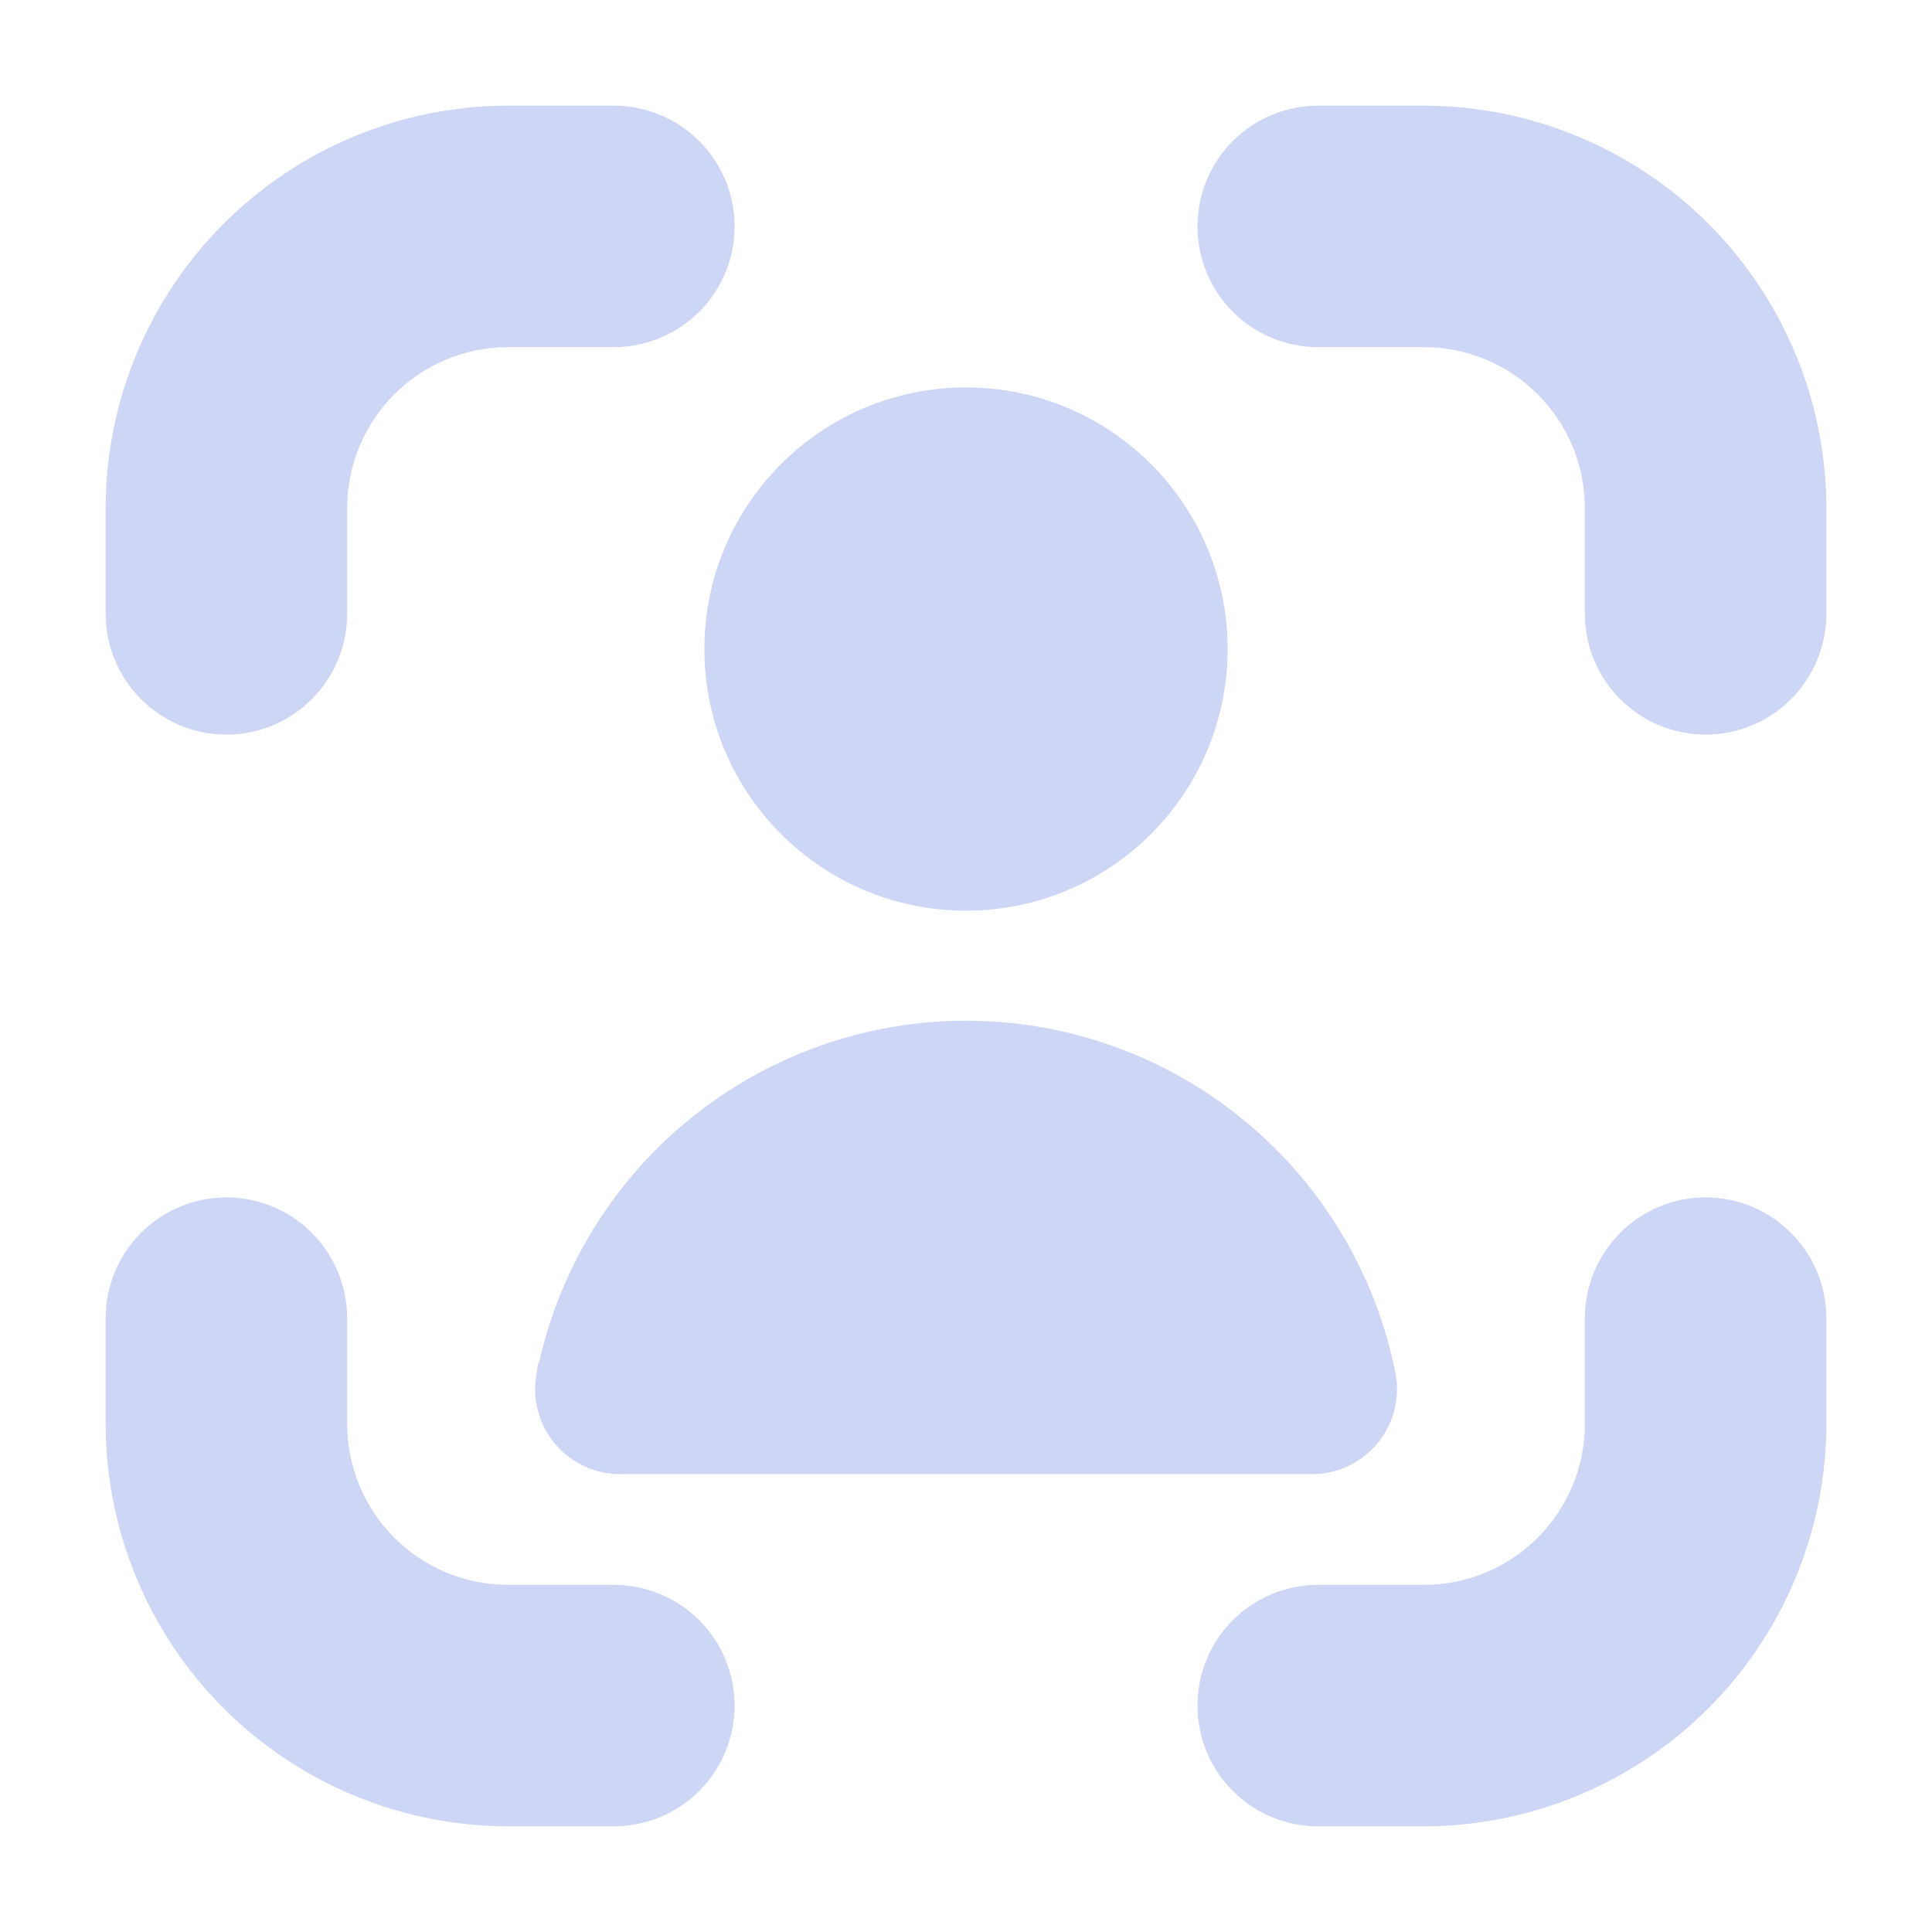 <svg width="22" height="22" viewBox="0 0 22 22" fill="none" xmlns="http://www.w3.org/2000/svg">
<path fill-rule="evenodd" clip-rule="evenodd" d="M15.011 1.375H16.214C17.383 1.376 18.505 1.841 19.332 2.668C20.159 3.496 20.624 4.617 20.625 5.786V6.99C20.625 7.309 20.498 7.615 20.273 7.84C20.047 8.066 19.741 8.193 19.422 8.193C19.103 8.193 18.797 8.066 18.571 7.84C18.346 7.615 18.219 7.309 18.219 6.99V5.786C18.219 5.255 18.008 4.745 17.632 4.369C17.256 3.993 16.745 3.781 16.214 3.781H15.011C14.691 3.781 14.385 3.654 14.16 3.429C13.934 3.203 13.807 2.897 13.807 2.578C13.807 2.259 13.934 1.953 14.16 1.727C14.385 1.502 14.691 1.375 15.011 1.375ZM3.429 7.84C3.203 8.066 2.897 8.193 2.578 8.193C2.259 8.193 1.953 8.066 1.727 7.84C1.502 7.615 1.375 7.309 1.375 6.99V5.786C1.376 4.617 1.841 3.496 2.668 2.668C3.496 1.841 4.617 1.376 5.786 1.375H6.99C7.309 1.375 7.615 1.502 7.84 1.727C8.066 1.953 8.193 2.259 8.193 2.578C8.193 2.897 8.066 3.203 7.84 3.429C7.615 3.654 7.309 3.781 6.99 3.781H5.786C5.255 3.781 4.745 3.993 4.369 4.369C3.993 4.745 3.781 5.255 3.781 5.786V6.99C3.781 7.309 3.654 7.615 3.429 7.84ZM18.571 14.159C18.797 13.934 19.103 13.807 19.422 13.807C19.741 13.807 20.047 13.934 20.273 14.159C20.498 14.385 20.625 14.691 20.625 15.01V16.213C20.624 17.383 20.159 18.504 19.332 19.331C18.505 20.158 17.383 20.623 16.214 20.625H15.011C14.691 20.625 14.385 20.498 14.16 20.272C13.934 20.047 13.807 19.741 13.807 19.422C13.807 19.102 13.934 18.796 14.16 18.571C14.385 18.345 14.691 18.218 15.011 18.218H16.214C16.745 18.218 17.256 18.007 17.632 17.631C18.008 17.255 18.219 16.745 18.219 16.213V15.01C18.219 14.691 18.346 14.385 18.571 14.159ZM6.99 18.218H5.786C5.255 18.218 4.745 18.007 4.369 17.631C3.993 17.255 3.781 16.745 3.781 16.213V15.01C3.781 14.691 3.654 14.385 3.429 14.159C3.203 13.934 2.897 13.807 2.578 13.807C2.259 13.807 1.953 13.934 1.727 14.159C1.502 14.385 1.375 14.691 1.375 15.01V16.213C1.376 17.383 1.841 18.504 2.668 19.331C3.496 20.158 4.617 20.623 5.786 20.625H6.99C7.309 20.625 7.615 20.498 7.84 20.272C8.066 20.047 8.193 19.741 8.193 19.422C8.193 19.102 8.066 18.796 7.84 18.571C7.615 18.345 7.309 18.218 6.99 18.218ZM11 10.198C12.55 10.198 13.807 8.941 13.807 7.391C13.807 5.84 12.55 4.584 11 4.584C9.449 4.584 8.193 5.84 8.193 7.391C8.193 8.941 9.449 10.198 11 10.198ZM6.295 16.034C6.264 15.922 6.257 15.805 6.276 15.69H6.277C6.49 14.594 7.078 13.605 7.94 12.894C8.802 12.184 9.884 11.795 11.002 11.795C12.119 11.795 13.201 12.184 14.063 12.894C14.925 13.605 15.513 14.594 15.726 15.69C15.744 15.805 15.738 15.922 15.706 16.034C15.675 16.146 15.619 16.25 15.543 16.338C15.467 16.426 15.373 16.496 15.267 16.544C15.161 16.592 15.046 16.616 14.93 16.614H7.07C6.954 16.615 6.839 16.591 6.733 16.543C6.627 16.495 6.533 16.425 6.458 16.337C6.382 16.249 6.327 16.145 6.295 16.034Z" fill="url(#paint0_linear_451_2362)"/>
<path d="M16.214 1.375L16.214 1.203H16.214V1.375ZM20.625 5.786H20.797V5.786L20.625 5.786ZM1.375 5.786L1.203 5.786V5.786H1.375ZM5.786 1.375V1.203H5.786L5.786 1.375ZM20.625 16.213L20.797 16.213V16.213H20.625ZM16.214 20.625V20.797H16.214L16.214 20.625ZM1.375 16.213H1.203V16.213L1.375 16.213ZM5.786 20.625L5.786 20.797H5.786V20.625ZM6.276 15.69V15.518H6.129L6.106 15.663L6.276 15.69ZM6.277 15.69V15.862H6.419L6.446 15.723L6.277 15.69ZM15.726 15.69L15.896 15.663L15.895 15.66L15.895 15.658L15.726 15.69ZM14.93 16.614L14.932 16.442H14.93V16.614ZM7.07 16.614V16.442L7.068 16.442L7.07 16.614ZM16.214 1.203H15.011V1.547H16.214V1.203ZM19.453 2.547C18.594 1.688 17.429 1.204 16.214 1.203L16.214 1.547C17.338 1.548 18.415 1.995 19.21 2.79L19.453 2.547ZM20.797 5.786C20.796 4.571 20.312 3.406 19.453 2.547L19.21 2.79C20.005 3.585 20.452 4.663 20.453 5.787L20.797 5.786ZM20.797 6.99V5.786H20.453V6.99H20.797ZM20.394 7.962C20.652 7.704 20.797 7.354 20.797 6.99H20.453C20.453 7.263 20.345 7.525 20.151 7.719L20.394 7.962ZM19.422 8.365C19.787 8.365 20.136 8.22 20.394 7.962L20.151 7.719C19.958 7.912 19.695 8.021 19.422 8.021V8.365ZM18.45 7.962C18.708 8.22 19.057 8.365 19.422 8.365V8.021C19.148 8.021 18.886 7.912 18.693 7.719L18.45 7.962ZM18.047 6.99C18.047 7.354 18.192 7.704 18.45 7.962L18.693 7.719C18.499 7.525 18.391 7.263 18.391 6.99H18.047ZM18.047 5.786V6.99H18.391V5.786H18.047ZM17.51 4.49C17.854 4.834 18.047 5.3 18.047 5.786H18.391C18.391 5.209 18.161 4.655 17.753 4.247L17.51 4.49ZM16.214 3.953C16.7 3.953 17.166 4.146 17.51 4.49L17.753 4.247C17.345 3.839 16.791 3.609 16.214 3.609V3.953ZM15.011 3.953H16.214V3.609H15.011V3.953ZM14.038 3.55C14.296 3.808 14.646 3.953 15.011 3.953V3.609C14.737 3.609 14.475 3.501 14.281 3.307L14.038 3.55ZM13.636 2.578C13.636 2.943 13.78 3.293 14.038 3.55L14.281 3.307C14.088 3.114 13.979 2.852 13.979 2.578H13.636ZM14.038 1.606C13.78 1.864 13.636 2.213 13.636 2.578H13.979C13.979 2.305 14.088 2.042 14.281 1.849L14.038 1.606ZM15.011 1.203C14.646 1.203 14.296 1.348 14.038 1.606L14.281 1.849C14.475 1.656 14.737 1.547 15.011 1.547V1.203ZM2.578 8.365C2.943 8.365 3.293 8.22 3.55 7.962L3.307 7.719C3.114 7.912 2.852 8.021 2.578 8.021V8.365ZM1.606 7.962C1.864 8.22 2.213 8.365 2.578 8.365V8.021C2.305 8.021 2.042 7.912 1.849 7.719L1.606 7.962ZM1.203 6.99C1.203 7.354 1.348 7.704 1.606 7.962L1.849 7.719C1.656 7.525 1.547 7.263 1.547 6.99H1.203ZM1.203 5.786V6.99H1.547V5.786H1.203ZM2.547 2.547C1.688 3.406 1.204 4.571 1.203 5.786L1.547 5.787C1.548 4.663 1.995 3.585 2.79 2.79L2.547 2.547ZM5.786 1.203C4.571 1.204 3.406 1.688 2.547 2.547L2.79 2.79C3.585 1.995 4.663 1.548 5.787 1.547L5.786 1.203ZM6.99 1.203H5.786V1.547H6.99V1.203ZM7.962 1.606C7.704 1.348 7.354 1.203 6.99 1.203V1.547C7.263 1.547 7.525 1.656 7.719 1.849L7.962 1.606ZM8.365 2.578C8.365 2.213 8.22 1.864 7.962 1.606L7.719 1.849C7.912 2.042 8.021 2.305 8.021 2.578H8.365ZM7.962 3.55C8.22 3.293 8.365 2.943 8.365 2.578H8.021C8.021 2.852 7.912 3.114 7.719 3.307L7.962 3.55ZM6.99 3.953C7.354 3.953 7.704 3.808 7.962 3.55L7.719 3.307C7.525 3.501 7.263 3.609 6.99 3.609V3.953ZM5.786 3.953H6.99V3.609H5.786V3.953ZM4.49 4.49C4.834 4.146 5.3 3.953 5.786 3.953V3.609C5.209 3.609 4.655 3.839 4.247 4.247L4.49 4.49ZM3.953 5.786C3.953 5.3 4.146 4.834 4.49 4.49L4.247 4.247C3.839 4.655 3.609 5.209 3.609 5.786H3.953ZM3.953 6.99V5.786H3.609V6.99H3.953ZM3.55 7.962C3.808 7.704 3.953 7.354 3.953 6.99H3.609C3.609 7.263 3.501 7.525 3.307 7.719L3.55 7.962ZM19.422 13.635C19.057 13.635 18.708 13.78 18.45 14.038L18.693 14.281C18.886 14.088 19.148 13.979 19.422 13.979V13.635ZM20.394 14.038C20.136 13.78 19.787 13.635 19.422 13.635V13.979C19.695 13.979 19.958 14.088 20.151 14.281L20.394 14.038ZM20.797 15.01C20.797 14.646 20.652 14.296 20.394 14.038L20.151 14.281C20.345 14.474 20.453 14.737 20.453 15.01H20.797ZM20.797 16.213V15.01H20.453V16.213H20.797ZM19.453 19.453C20.312 18.594 20.796 17.429 20.797 16.213L20.453 16.213C20.452 17.337 20.005 18.415 19.21 19.21L19.453 19.453ZM16.214 20.797C17.429 20.795 18.594 20.312 19.453 19.453L19.21 19.21C18.415 20.005 17.337 20.452 16.213 20.453L16.214 20.797ZM15.011 20.797H16.214L16.213 20.453H15.011V20.797ZM14.038 20.394C14.296 20.652 14.646 20.797 15.011 20.797V20.453C14.737 20.453 14.475 20.344 14.281 20.151L14.038 20.394ZM13.636 19.422C13.636 19.786 13.78 20.136 14.038 20.394L14.281 20.151C14.088 19.957 13.979 19.695 13.979 19.422H13.636ZM14.038 18.449C13.78 18.707 13.636 19.057 13.636 19.422H13.979C13.979 19.148 14.088 18.886 14.281 18.692L14.038 18.449ZM15.011 18.047C14.646 18.047 14.296 18.191 14.038 18.449L14.281 18.692C14.475 18.499 14.737 18.39 15.011 18.39V18.047ZM16.214 18.047H15.011V18.39H16.214V18.047ZM17.51 17.51C17.166 17.854 16.7 18.047 16.214 18.047V18.39C16.791 18.39 17.345 18.161 17.753 17.753L17.51 17.51ZM18.047 16.213C18.047 16.7 17.854 17.166 17.51 17.51L17.753 17.753C18.161 17.344 18.391 16.791 18.391 16.213H18.047ZM18.047 15.01V16.213H18.391V15.01H18.047ZM18.45 14.038C18.192 14.296 18.047 14.646 18.047 15.01H18.391C18.391 14.737 18.499 14.474 18.693 14.281L18.45 14.038ZM5.786 18.39H6.99V18.047H5.786V18.39ZM4.247 17.753C4.655 18.161 5.209 18.39 5.786 18.39V18.047C5.3 18.047 4.834 17.854 4.49 17.51L4.247 17.753ZM3.609 16.213C3.609 16.791 3.839 17.344 4.247 17.753L4.49 17.51C4.146 17.166 3.953 16.7 3.953 16.213H3.609ZM3.609 15.01V16.213H3.953V15.01H3.609ZM3.307 14.281C3.501 14.474 3.609 14.737 3.609 15.01H3.953C3.953 14.646 3.808 14.296 3.55 14.038L3.307 14.281ZM2.578 13.979C2.852 13.979 3.114 14.088 3.307 14.281L3.55 14.038C3.293 13.78 2.943 13.635 2.578 13.635V13.979ZM1.849 14.281C2.042 14.088 2.305 13.979 2.578 13.979V13.635C2.213 13.635 1.864 13.78 1.606 14.038L1.849 14.281ZM1.547 15.01C1.547 14.737 1.656 14.474 1.849 14.281L1.606 14.038C1.348 14.296 1.203 14.646 1.203 15.01H1.547ZM1.547 16.213V15.01H1.203V16.213H1.547ZM2.79 19.21C1.995 18.415 1.548 17.337 1.547 16.213L1.203 16.213C1.204 17.429 1.688 18.594 2.547 19.453L2.79 19.21ZM5.787 20.453C4.663 20.452 3.585 20.005 2.79 19.21L2.547 19.453C3.406 20.312 4.571 20.795 5.786 20.797L5.787 20.453ZM6.99 20.453H5.786V20.797H6.99V20.453ZM7.719 20.151C7.525 20.344 7.263 20.453 6.99 20.453V20.797C7.354 20.797 7.704 20.652 7.962 20.394L7.719 20.151ZM8.021 19.422C8.021 19.695 7.912 19.957 7.719 20.151L7.962 20.394C8.22 20.136 8.365 19.786 8.365 19.422H8.021ZM7.719 18.692C7.912 18.886 8.021 19.148 8.021 19.422H8.365C8.365 19.057 8.22 18.707 7.962 18.449L7.719 18.692ZM6.99 18.39C7.263 18.39 7.525 18.499 7.719 18.692L7.962 18.449C7.704 18.191 7.354 18.047 6.99 18.047V18.39ZM13.635 7.391C13.635 8.846 12.455 10.026 11 10.026V10.37C12.645 10.37 13.979 9.036 13.979 7.391H13.635ZM11 4.755C12.455 4.755 13.635 5.935 13.635 7.391H13.979C13.979 5.746 12.645 4.412 11 4.412V4.755ZM8.364 7.391C8.364 5.935 9.544 4.755 11 4.755V4.412C9.355 4.412 8.021 5.746 8.021 7.391H8.364ZM11 10.026C9.544 10.026 8.364 8.846 8.364 7.391H8.021C8.021 9.036 9.355 10.37 11 10.37V10.026ZM6.106 15.663C6.083 15.802 6.092 15.945 6.13 16.08L6.461 15.987C6.436 15.9 6.431 15.808 6.445 15.718L6.106 15.663ZM6.277 15.518H6.276V15.862H6.277V15.518ZM7.831 12.762C6.938 13.498 6.329 14.522 6.109 15.658L6.446 15.723C6.651 14.665 7.218 13.712 8.049 13.027L7.831 12.762ZM11.002 11.623C9.844 11.623 8.723 12.026 7.831 12.762L8.049 13.027C8.881 12.342 9.924 11.967 11.002 11.967V11.623ZM14.172 12.762C13.28 12.026 12.159 11.623 11.002 11.623V11.967C12.079 11.967 13.123 12.342 13.954 13.027L14.172 12.762ZM15.895 15.658C15.674 14.522 15.065 13.498 14.172 12.762L13.954 13.027C14.785 13.712 15.352 14.665 15.557 15.723L15.895 15.658ZM15.872 16.081C15.91 15.945 15.918 15.802 15.896 15.663L15.556 15.718C15.571 15.808 15.566 15.9 15.541 15.988L15.872 16.081ZM15.673 16.45C15.766 16.343 15.833 16.217 15.872 16.081L15.541 15.988C15.516 16.075 15.472 16.156 15.413 16.225L15.673 16.45ZM15.338 16.701C15.467 16.642 15.581 16.557 15.673 16.45L15.413 16.225C15.354 16.294 15.28 16.35 15.197 16.387L15.338 16.701ZM14.928 16.786C15.069 16.788 15.209 16.759 15.338 16.701L15.197 16.387C15.114 16.425 15.023 16.444 14.932 16.442L14.928 16.786ZM7.07 16.786H14.93V16.442L7.07 16.442V16.786ZM6.662 16.7C6.791 16.758 6.93 16.788 7.071 16.786L7.068 16.442C6.977 16.443 6.887 16.424 6.804 16.387L6.662 16.7ZM6.327 16.449C6.419 16.556 6.534 16.642 6.662 16.7L6.804 16.387C6.721 16.349 6.647 16.294 6.588 16.225L6.327 16.449ZM6.13 16.08C6.168 16.216 6.235 16.342 6.327 16.449L6.588 16.225C6.529 16.156 6.485 16.075 6.461 15.987L6.13 16.08Z" fill="url(#paint1_linear_451_2362)"/>
<defs>
<linearGradient id="paint0_linear_451_2362" x1="1.378" y1="10.715" x2="20.628" y2="10.715" gradientUnits="userSpaceOnUse">
<stop stop-color="#cdd6f4"/>
<stop offset="1" stop-color="#cdd6f4"/>
</linearGradient>
<linearGradient id="paint1_linear_451_2362" x1="1.378" y1="10.715" x2="20.628" y2="10.715" gradientUnits="userSpaceOnUse">
<stop stop-color="#cdd6f4"/>
<stop offset="1" stop-color="#cdd6f4"/>
</linearGradient>
</defs>
</svg>
